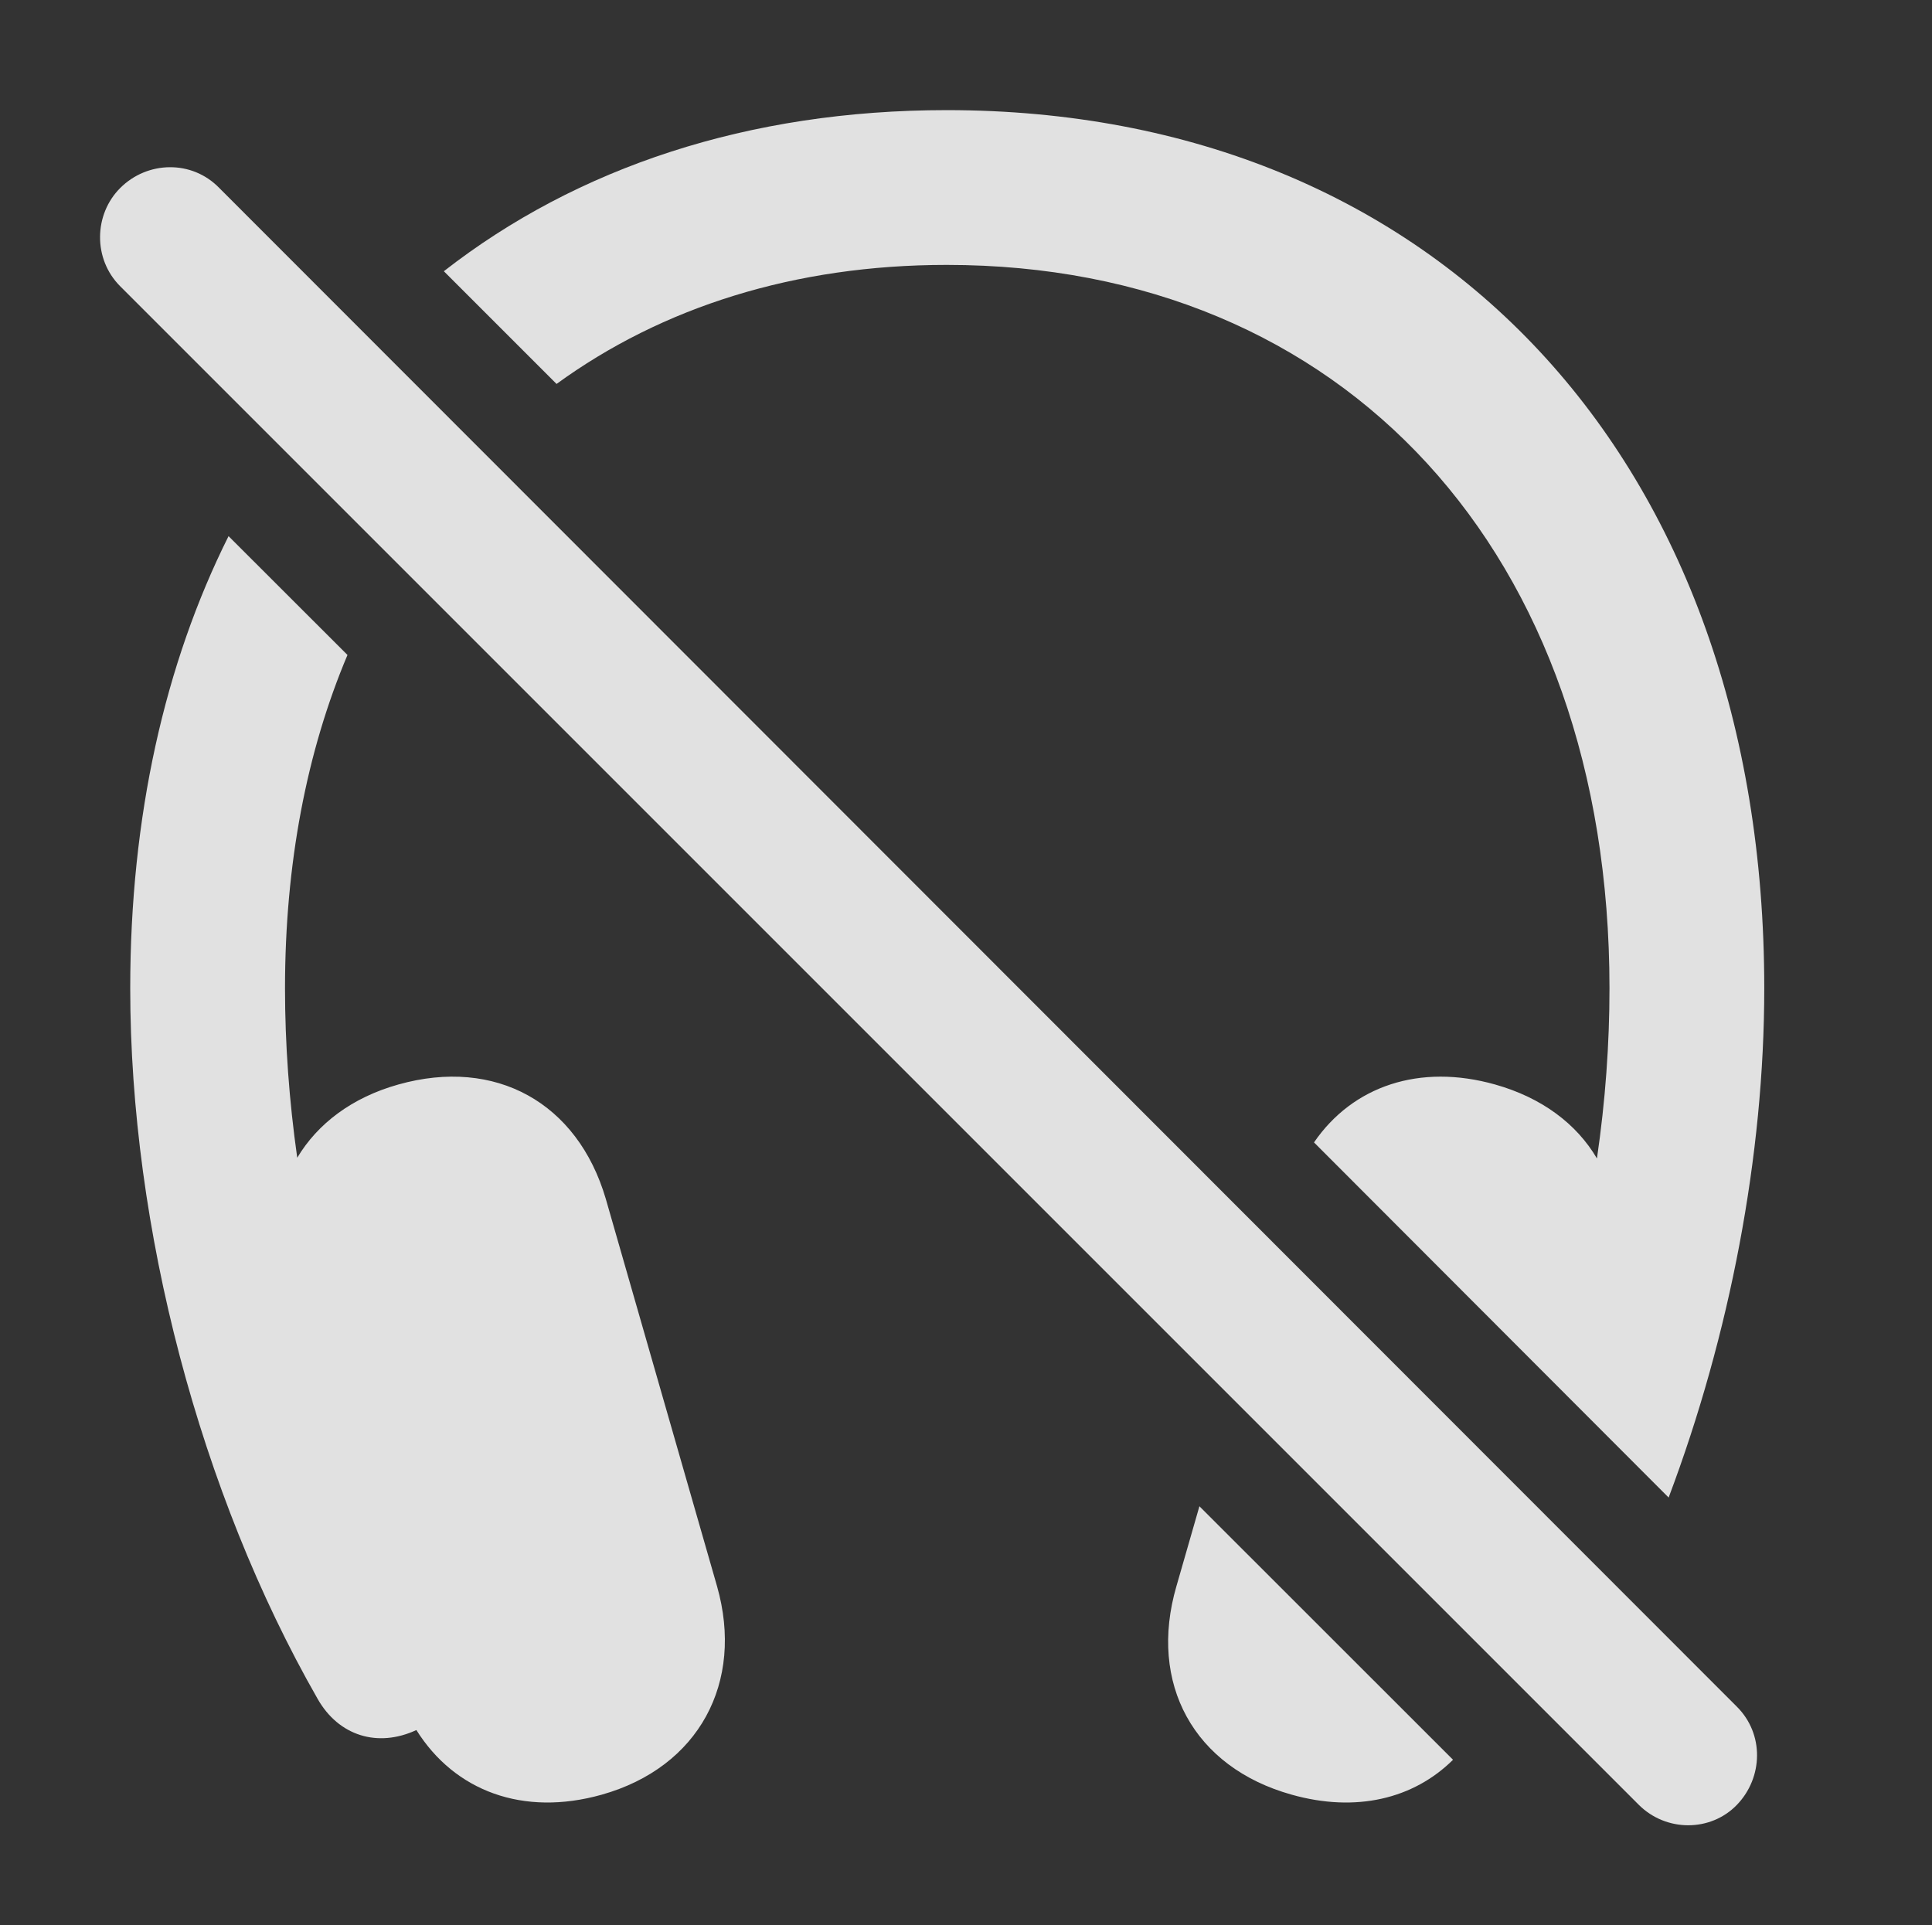 <?xml version="1.0" encoding="UTF-8"?>
<!--Generator: Apple Native CoreSVG 326-->
<!DOCTYPE svg
PUBLIC "-//W3C//DTD SVG 1.1//EN"
       "http://www.w3.org/Graphics/SVG/1.1/DTD/svg11.dtd">
<svg version="1.1" xmlns="http://www.w3.org/2000/svg" xmlns:xlink="http://www.w3.org/1999/xlink" viewBox="0 0 18.648 18.582">
 <rect x="0" y="0" width="18.648" height="18.582" fill="#333333" stroke="none"/>
 <g>
  <rect height="18.582" opacity="0" width="18.648" x="0" y="0"/>
  <path d="M3.354 6.322C2.96 7.254 2.751 8.339 2.751 9.54C2.751 10.076 2.791 10.624 2.869 11.175C3.066 10.845 3.399 10.593 3.845 10.468C4.783 10.204 5.574 10.643 5.847 11.571L6.921 15.311C7.185 16.239 6.746 17.059 5.808 17.323C5.051 17.536 4.389 17.29 4.019 16.699C3.647 16.872 3.268 16.757 3.064 16.395C1.931 14.413 1.257 11.854 1.257 9.54C1.257 7.883 1.59 6.407 2.206 5.175ZM14.025 16.986C13.642 17.365 13.087 17.497 12.468 17.323C11.521 17.059 11.082 16.249 11.355 15.311L11.577 14.539ZM17.029 9.54C17.029 11.153 16.697 12.886 16.106 14.455L12.683 11.027C13.057 10.482 13.703 10.263 14.431 10.468C14.882 10.595 15.218 10.848 15.414 11.182C15.495 10.629 15.535 10.079 15.535 9.54C15.535 5.341 12.976 2.557 9.138 2.557C7.67 2.557 6.39 2.965 5.372 3.706L4.284 2.618C5.57 1.615 7.224 1.063 9.138 1.063C13.874 1.063 17.029 4.442 17.029 9.54Z" fill="white" fill-opacity="0.85"/>
  <path d="M15.818 17.421C16.082 17.684 16.511 17.684 16.765 17.421C17.019 17.157 17.029 16.737 16.765 16.474L2.117 1.815C1.853 1.542 1.423 1.552 1.16 1.815C0.906 2.069 0.896 2.499 1.16 2.763Z" fill="white" fill-opacity="0.85"/>
 </g>
</svg>
